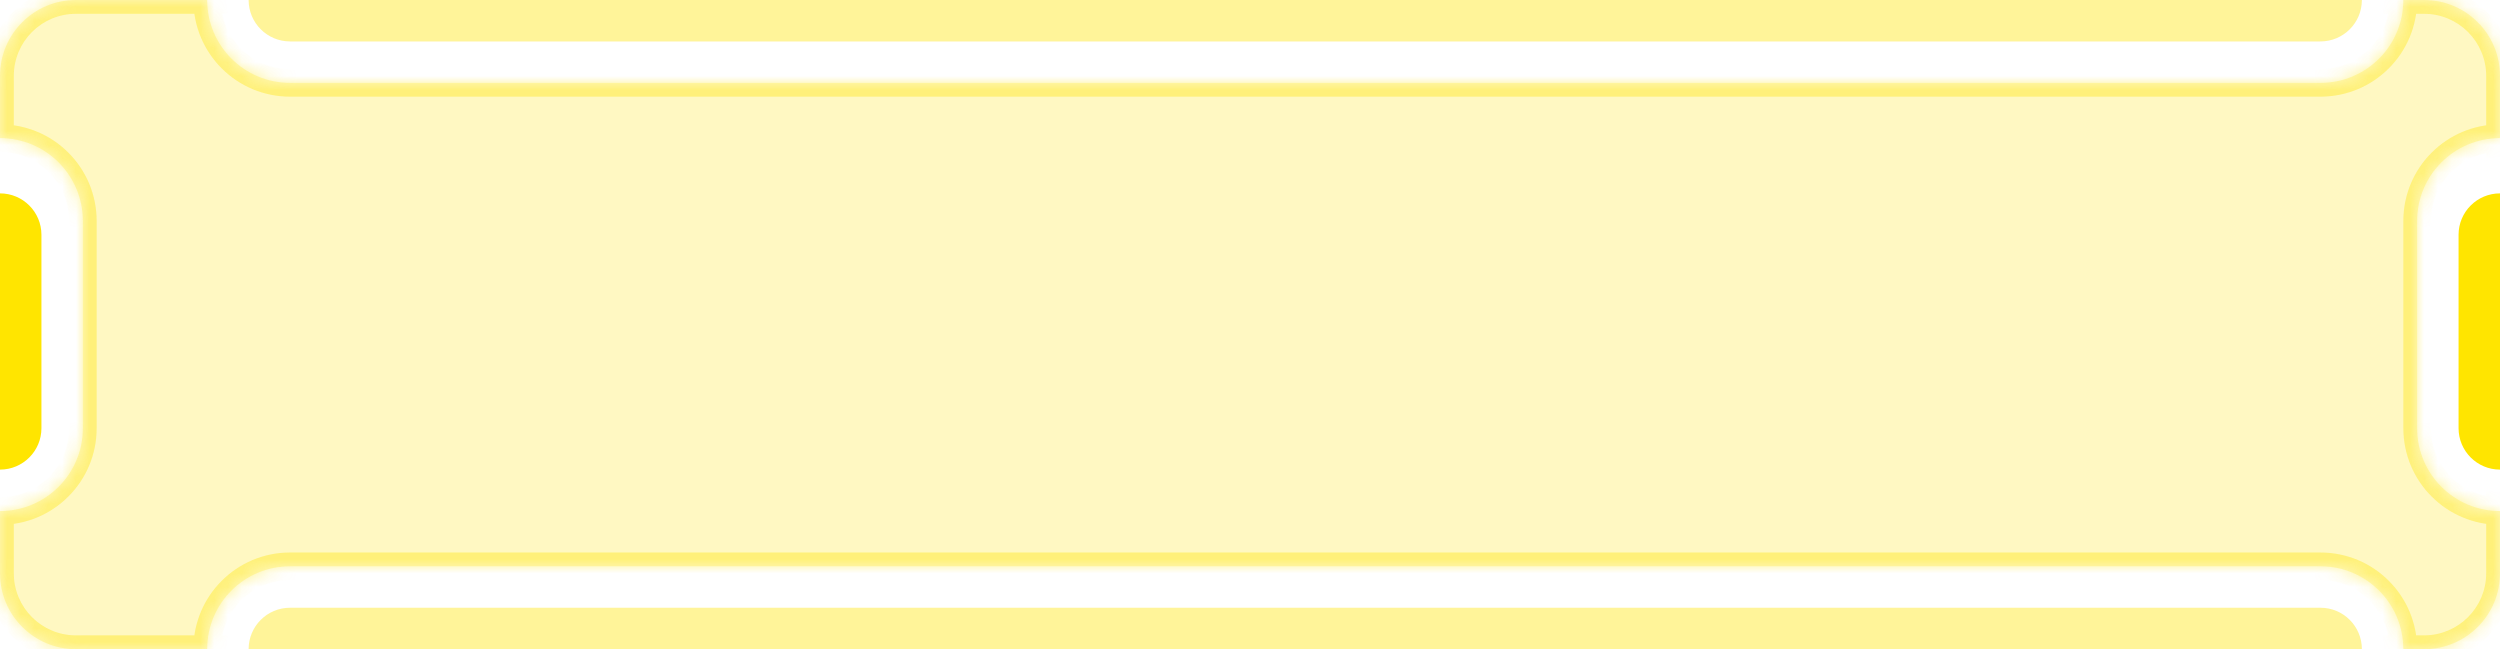 <svg width="181" height="47" viewBox="0 0 181 47" fill="none" xmlns="http://www.w3.org/2000/svg">
    <g style="mix-blend-mode:hard-light" opacity="0.8">
        <mask id="path-1-inside-1_456_7012" fill="white">
            <path fill-rule="evenodd" clip-rule="evenodd"
                d="M0 10C3.314 10 6 12.686 6 16V31C6 34.314 3.314 37 0 37V41.504C0 44.539 2.46 47 5.496 47H15H175.504C178.54 47 181 44.539 181 41.504V5.496C181 2.46 178.54 0 175.504 0H15H5.496C2.46 0 0 2.46 0 5.496V10ZM15 0L174 7.61203e-06C174 3.314 171.313 6 168 6L21 6C17.686 6 15 3.314 15 0ZM15 47L174 47C174 43.686 171.313 41 168 41L21 41C17.686 41 15 43.686 15 47ZM181 10C177.686 10 175 12.686 175 16V31C175 34.314 177.686 37 181 37V10Z" />
        </mask>
        <path
            fill-rule="evenodd"
            clip-rule="evenodd"
            d="M0 10C3.314 10 6 12.686 6 16V31C6 34.314 3.314 37 0 37V41.504C0 44.539 2.46 47 5.496 47H15H175.504C178.54 47 181 44.539 181 41.504V5.496C181 2.46 178.54 0 175.504 0H15H5.496C2.46 0 0 2.46 0 5.496V10ZM15 0L174 7.61203e-06C174 3.314 171.313 6 168 6L21 6C17.686 6 15 3.314 15 0ZM15 47L174 47C174 43.686 171.313 41 168 41L21 41C17.686 41 15 43.686 15 47ZM181 10C177.686 10 175 12.686 175 16V31C175 34.314 177.686 37 181 37V10Z"
            fill="#FFE500"
            fill-opacity="0.3"
            class='bg'
        />
        <path
            d="M0 10H-1V11L-3.3961e-05 11L0 10ZM0 37L-3.33854e-05 36L-1 36V37H0ZM174 7.61203e-06H175V-1L174 -1V7.61203e-06ZM168 6V5V6ZM21 6V7V6ZM174 47V48H175V47H174ZM168 41V40V41ZM21 41V42V41ZM181 10H182V9H181V10ZM181 37V38H182V37H181ZM7 16C7 12.134 3.866 9 3.3961e-05 9L-3.3961e-05 11C2.761 11 5 13.239 5 16H7ZM7 31V16H5V31H7ZM3.33854e-05 38C3.866 38 7 34.866 7 31H5C5 33.761 2.761 36 -3.33854e-05 36L3.33854e-05 38ZM1 41.504V37H-1V41.504H1ZM5.496 46C3.013 46 1 43.987 1 41.504H-1C-1 45.092 1.908 48 5.496 48V46ZM15 46H5.496V48H15V46ZM175.504 46H15V48H175.504V46ZM180 41.504C180 43.987 177.987 46 175.504 46V48C179.092 48 182 45.092 182 41.504H180ZM180 5.496V41.504H182V5.496H180ZM175.504 1C177.987 1 180 3.013 180 5.496H182C182 1.908 179.092 -1 175.504 -1V1ZM15 1H175.504V-1H15V1ZM5.496 1H15V-1H5.496V1ZM1 5.496C1 3.013 3.013 1 5.496 1V-1C1.908 -1 -1 1.908 -1 5.496H1ZM1 10V5.496H-1V10H1ZM174 -1L15 -1V1L174 1V-1ZM168 7C171.866 7 175 3.866 175 7.61203e-06H173C173 2.761 170.761 5 168 5V7ZM21 7L168 7V5L21 5V7ZM14 0C14 3.866 17.134 7 21 7V5C18.238 5 16 2.761 16 0H14ZM15 48L174 48V46L15 46V48ZM175 47C175 43.134 171.866 40 168 40V42C170.761 42 173 44.239 173 47H175ZM168 40L21 40V42L168 42V40ZM21 40C17.134 40 14 43.134 14 47H16C16 44.239 18.238 42 21 42V40ZM176 16C176 13.239 178.238 11 181 11V9C177.134 9 174 12.134 174 16H176ZM176 31V16H174V31H176ZM181 36C178.238 36 176 33.761 176 31H174C174 34.866 177.134 38 181 38V36ZM180 10V37H182V10H180Z"
            fill="#FFE500" fill-opacity="0.5" mask="url(#path-1-inside-1_456_7012)" />
    </g>
    <path d="M0 14C1.657 14 3 15.343 3 17V31C3 32.657 1.657 34 0 34V14Z" fill="#FFE500" />
    <path opacity="0.4"
        d="M171 0C171 1.657 169.657 3 168 3L21 3C19.343 3 18 1.657 18 -6.68784e-06L171 0Z"
        fill="#FFE500" />
    <path opacity="0.4"
        d="M18 47V47C18 45.343 19.343 44 21 44L168 44C169.657 44 171 45.343 171 47V47L18 47Z"
        fill="#FFE500" />
    <path d="M181 14V14C179.343 14 178 15.343 178 17V31C178 32.657 179.343 34 181 34V34V14Z"
        fill="#FFE500" />
</svg>